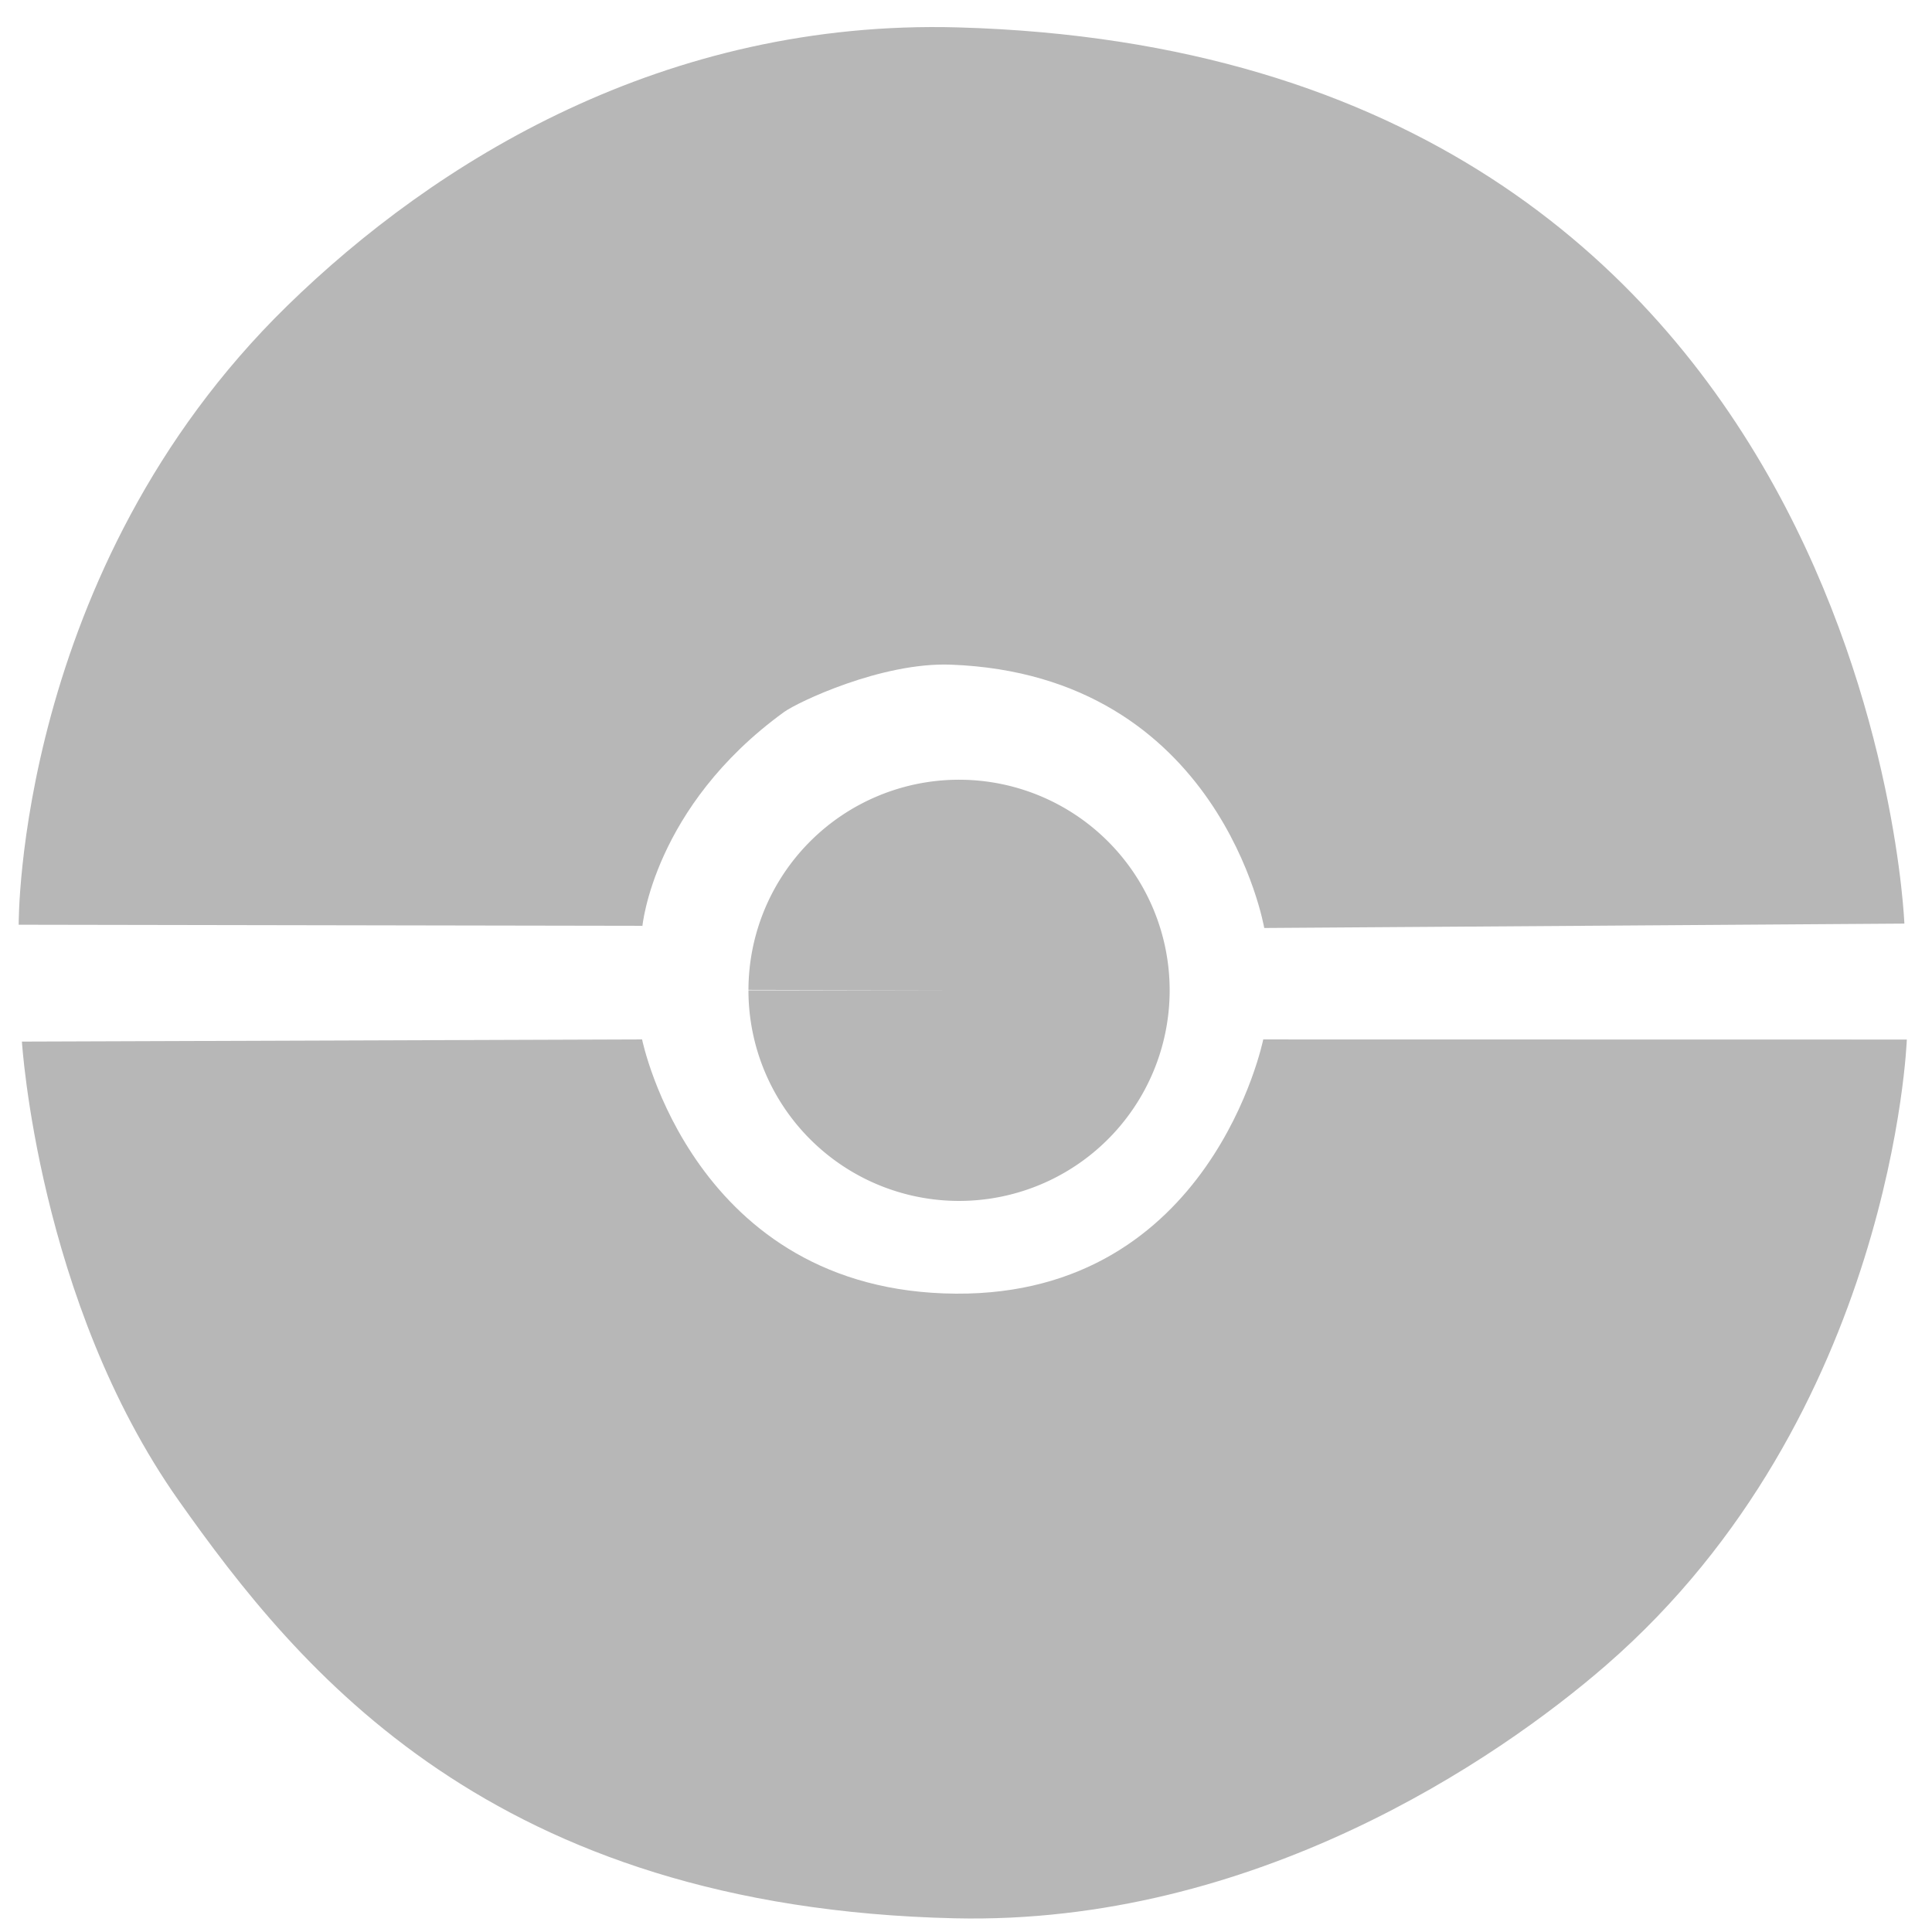 <?xml version="1.0" encoding="UTF-8" standalone="no"?>
<!-- Created with Inkscape (http://www.inkscape.org/) -->

<svg
   width="229.001mm"
   height="229.001mm"
   viewBox="0 0 229.001 229.001"
   version="1.1"
   id="svg1"
   xml:space="preserve"
   inkscape:version="1.3.2 (091e20e, 2023-11-25, custom)"
   sodipodi:docname="pokebola.svg"
   xmlns:inkscape="http://www.inkscape.org/namespaces/inkscape"
   xmlns:sodipodi="http://sodipodi.sourceforge.net/DTD/sodipodi-0.dtd"
   xmlns="http://www.w3.org/2000/svg"
   xmlns:svg="http://www.w3.org/2000/svg"><sodipodi:namedview
     id="namedview1"
     pagecolor="#ffffff"
     bordercolor="#000000"
     borderopacity="0.25"
     inkscape:showpageshadow="2"
     inkscape:pageopacity="0.0"
     inkscape:pagecheckerboard="true"
     inkscape:deskcolor="#d1d1d1"
     inkscape:document-units="mm"
     inkscape:zoom="0.73139029"
     inkscape:cx="166.8056"
     inkscape:cy="425.9012"
     inkscape:window-width="1920"
     inkscape:window-height="1017"
     inkscape:window-x="-8"
     inkscape:window-y="-8"
     inkscape:window-maximized="1"
     inkscape:current-layer="layer1"
     showguides="true"><sodipodi:guide
       position="108.715,72.22"
       orientation="1,0"
       id="guide7"
       inkscape:locked="false" /><sodipodi:guide
       position="147.958,77.873"
       orientation="0,-1"
       id="guide8"
       inkscape:locked="false" /></sodipodi:namedview><defs
     id="defs1" /><g
     inkscape:label="Camada 1"
     inkscape:groupmode="layer"
     id="layer1"><path
       style="fill:#000000;fill-opacity:0.284;stroke-width:0.424"
       id="path6"
       sodipodi:type="arc"
       sodipodi:cx="-113.67709"
       sodipodi:cy="117.38358"
       sodipodi:rx="24.962343"
       sodipodi:ry="24.962343"
       sodipodi:start="0"
       sodipodi:end="6.2810068"
       sodipodi:arc-type="slice"
       d="m -88.715,117.384 a 24.962,24.962 0 0 1 -24.949,24.962 24.962,24.962 0 0 1 -24.976,-24.935 24.962,24.962 0 0 1 24.922,-24.989 24.962,24.962 0 0 1 25.003,24.908 l -24.962,0.054 z"
       transform="scale(-1,1)" /></g><g
     inkscape:groupmode="layer"
     id="layer2"
     inkscape:label="Camada 2"><path
       style="fill:#000000;fill-opacity:0.284;stroke-width:0.424"
       d="m 149.719,123.205 76.297,0.014 c 0,0 -1.597,44.578 -35.645,74.161 -12.969,11.268 -41.776,30.797 -77.151,29.998 C 58.235,226.137 35.416,198.012 21.189,177.873 4.502,154.253 2.597,123.46 2.597,123.46 l 73.51,-0.257 c 0,0 6.045,29.927 37.188,30.135 30.337,0.203 36.442,-30.15 36.442,-30.15 z"
       id="path3"
       sodipodi:nodetypes="ccsssccscc" /><path
       style="fill:#000000;fill-opacity:0.284;stroke-width:0.424"
       d="M 76.136,109.736 2.216,109.608 c 0,0 -0.344,-41.922 31.808,-73.341 C 51.62,19.072 78.821,2.274 113.545,3.247 221.798,6.278 225.726,109.475 225.726,109.475 l -75.875,0.52 c 0,0 -5.152,-30.02 -37.155,-31.213 -8.187,-0.305 -18.147,4.441 -19.766,5.616 -15.518,11.259 -16.794,25.44 -16.794,25.44 z"
       id="path4"
       sodipodi:nodetypes="ccssccsscc" /></g></svg>
